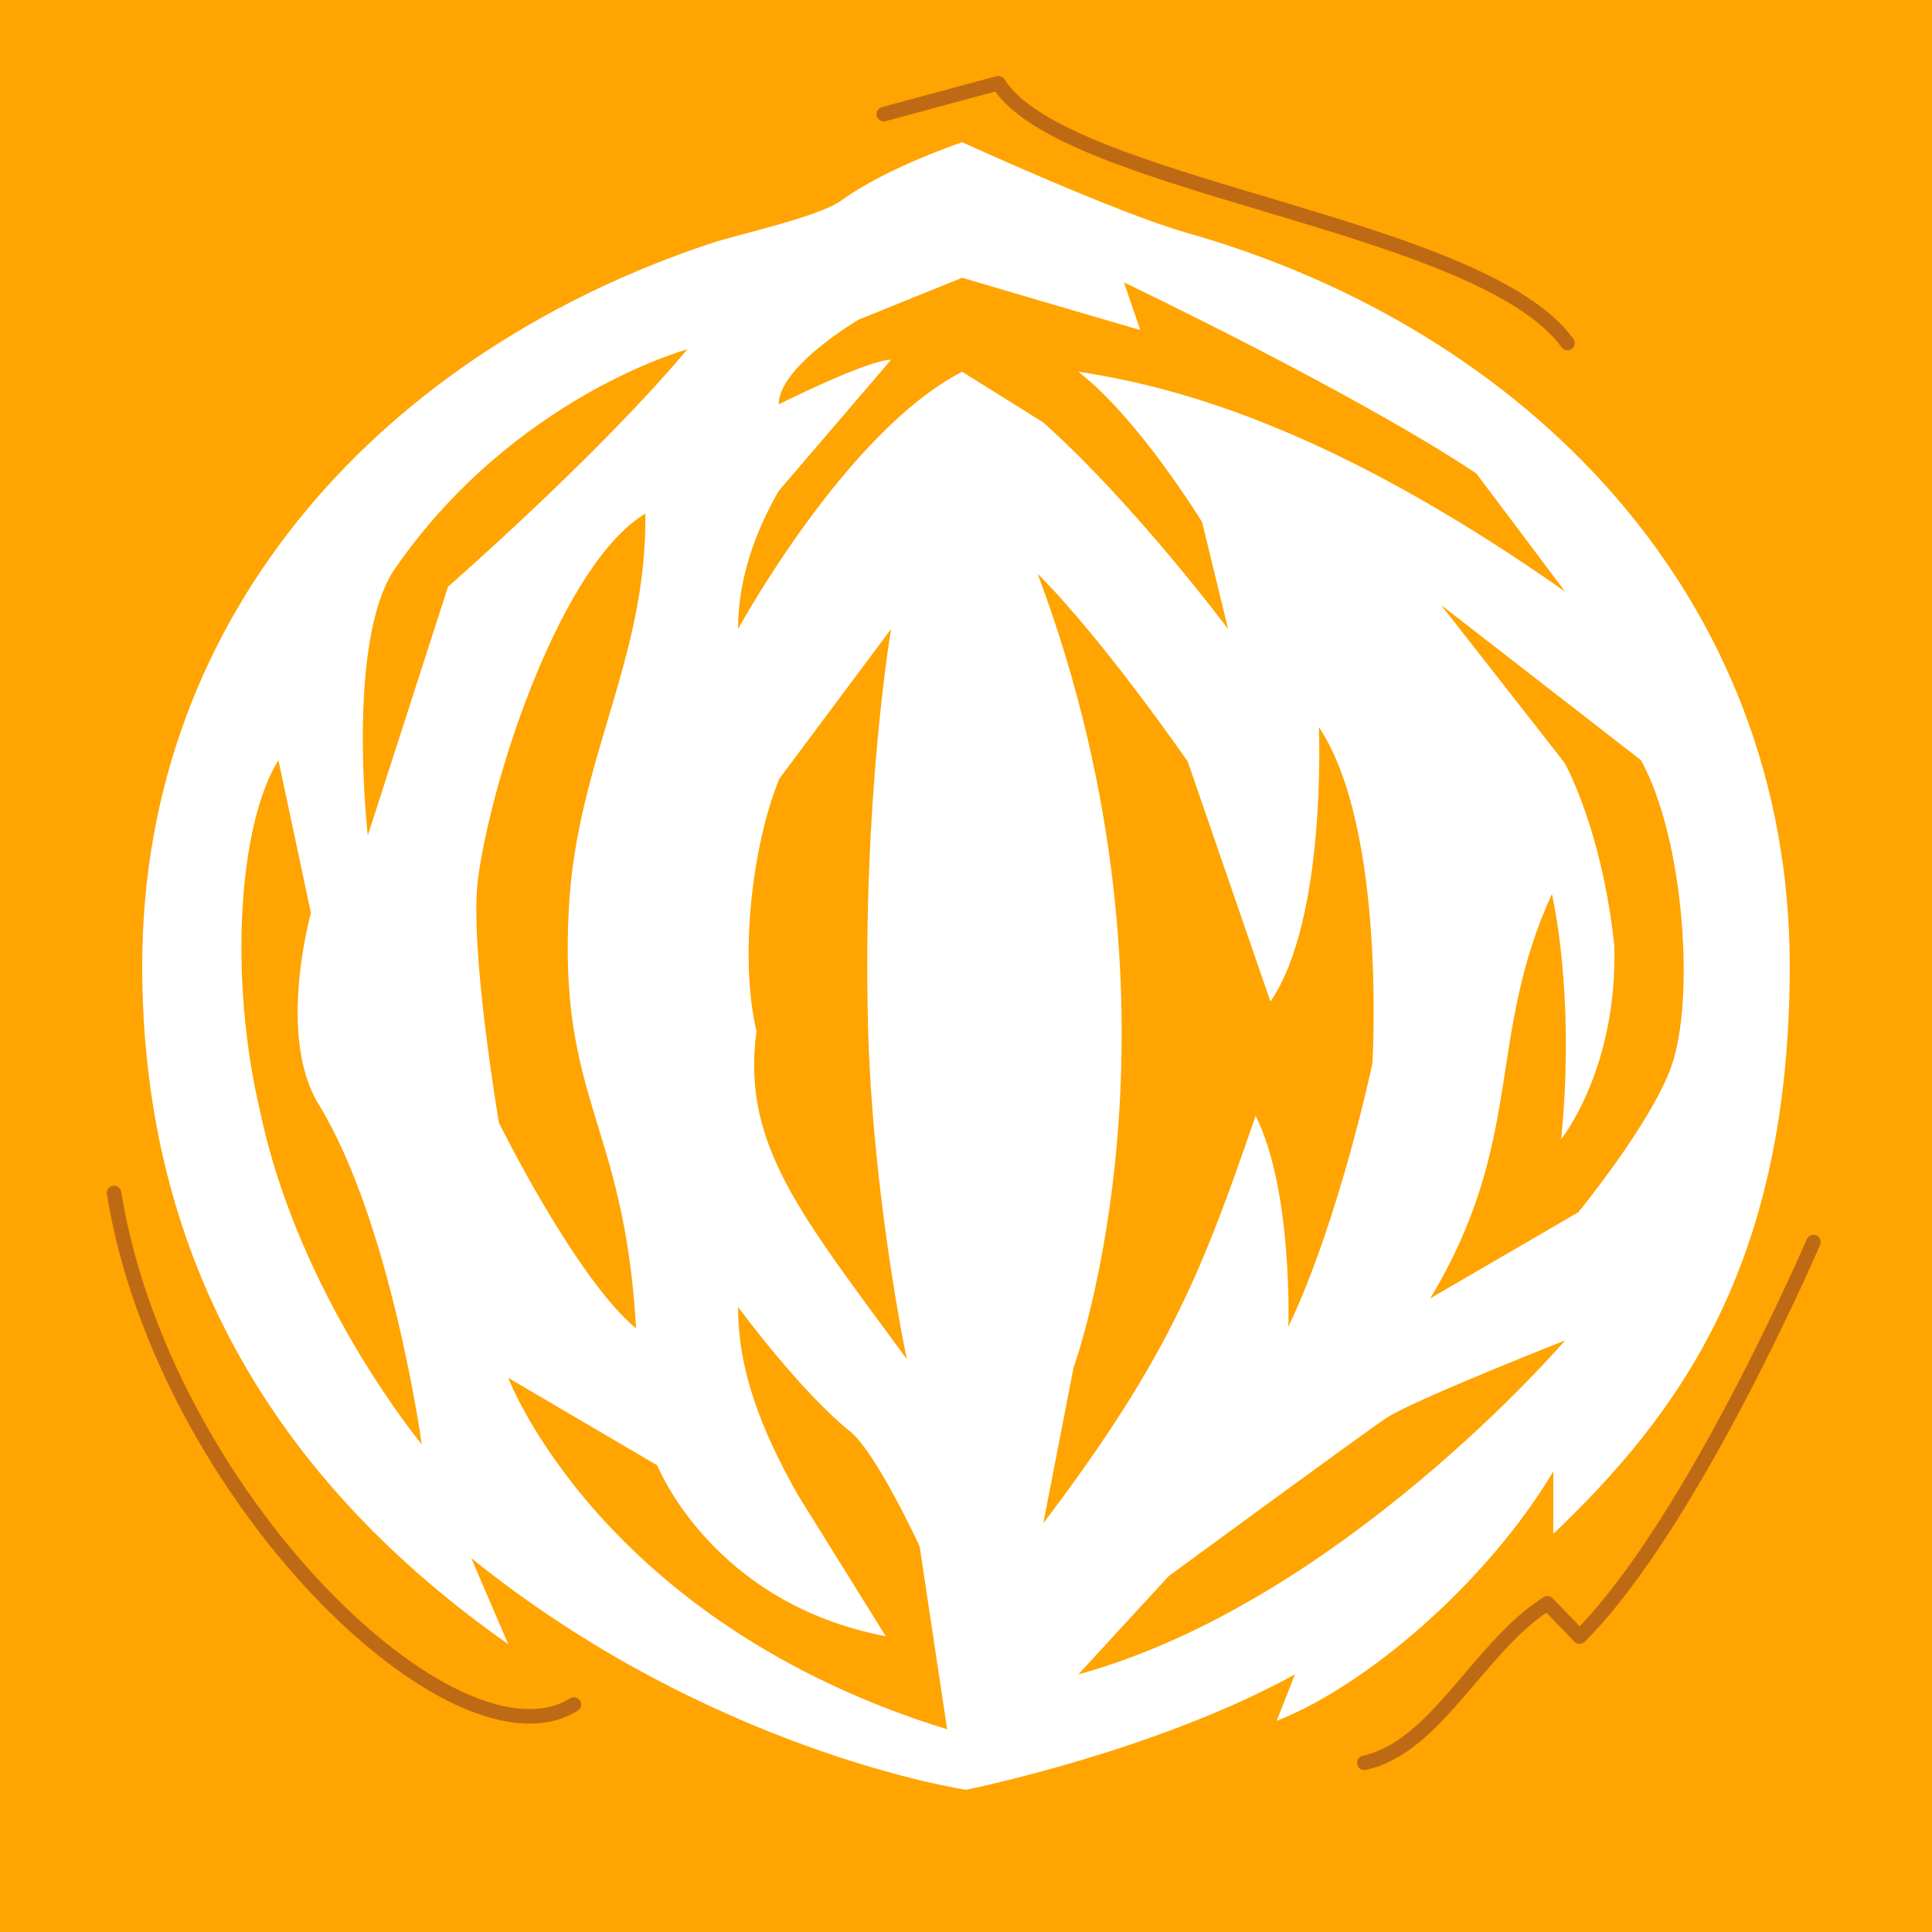 <svg width="250" height="250" viewBox="0 0 250 250" fill="none" xmlns="http://www.w3.org/2000/svg">
<g id="Group 21">
<rect id="image 36" width="250" height="250" fill="#FFA400"/>
<g id="tucuma car">
<path fill-rule="evenodd" clip-rule="evenodd" d="M128.937 9.859C129.335 9.752 129.756 9.917 129.975 10.266C130.931 11.789 132.567 13.247 134.812 14.657C137.049 16.061 139.831 17.381 143.008 18.652C149.029 21.059 156.359 23.248 163.892 25.497C164.316 25.623 164.739 25.75 165.164 25.876C173.116 28.252 181.216 30.711 188.048 33.563C194.844 36.4 200.563 39.695 203.589 43.835C203.895 44.253 203.804 44.84 203.386 45.145C202.968 45.451 202.381 45.36 202.076 44.942C199.376 41.249 194.086 38.115 187.325 35.293C180.6 32.485 172.595 30.054 164.627 27.673C164.192 27.543 163.758 27.413 163.323 27.284C155.822 25.044 148.415 22.833 142.312 20.393C139.081 19.101 136.185 17.733 133.815 16.245C131.702 14.918 129.96 13.466 128.781 11.844L114.606 15.675C114.106 15.81 113.591 15.514 113.456 15.014C113.321 14.514 113.617 13.999 114.116 13.864L128.937 9.859ZM14.605 153.454C15.117 153.37 15.598 153.717 15.681 154.228C18.828 173.573 29.756 192.335 41.815 205.074C47.844 211.443 54.112 216.259 59.773 218.896C65.466 221.548 70.327 221.903 73.765 219.772C74.205 219.499 74.783 219.635 75.056 220.075C75.328 220.515 75.193 221.093 74.753 221.366C70.511 223.995 64.889 223.347 58.981 220.596C53.039 217.828 46.585 212.84 40.454 206.363C28.192 193.41 17.049 174.317 13.831 154.529C13.748 154.018 14.094 153.537 14.605 153.454ZM235.027 159.86C235.502 160.064 235.722 160.615 235.518 161.091L233.795 160.351C233.999 159.876 234.551 159.656 235.027 159.86ZM200.106 208.678L203.725 212.434C203.9 212.615 204.139 212.718 204.391 212.72C204.642 212.723 204.884 212.624 205.062 212.447C212.465 205.057 220.086 192.175 225.827 181.229C228.706 175.74 231.128 170.708 232.83 167.048C233.681 165.218 234.352 163.73 234.811 162.7C235.041 162.184 235.217 161.783 235.336 161.51L235.472 161.199L235.518 161.091L233.795 160.351L233.751 160.454L233.618 160.76C233.5 161.029 233.326 161.426 233.098 161.937C232.643 162.96 231.976 164.438 231.13 166.258C229.437 169.898 227.028 174.902 224.166 180.358C218.602 190.966 211.38 203.171 204.406 210.438L200.917 206.818C200.609 206.498 200.12 206.438 199.744 206.674C195.872 209.104 192.611 212.936 189.519 216.571C188.965 217.222 188.416 217.867 187.87 218.497C184.192 222.737 180.659 226.262 176.338 227.194C175.832 227.303 175.51 227.802 175.62 228.308C175.729 228.814 176.228 229.136 176.734 229.027C181.744 227.945 185.651 223.918 189.287 219.725C189.859 219.065 190.426 218.4 190.99 217.737C193.911 214.309 196.775 210.947 200.106 208.678Z" fill="#BE6A14"/>
<path fill-rule="evenodd" clip-rule="evenodd" d="M124.997 231.595C124.997 231.595 149.223 226.75 167.565 216.67L165.197 222.679C176.833 218.124 192.389 204.808 200.998 190.406V198.48C217.056 183.143 231.592 163.762 231.592 124.991C231.592 77.136 197.471 42.581 153.606 30.136C144.514 27.557 124.506 18.405 124.506 18.405C124.506 18.405 114.748 21.659 108.923 25.907C105.938 28.083 95.553 30.31 92.121 31.447C50.454 45.23 18.402 78.701 18.402 124.991C18.402 163.762 36.487 192.181 65.768 212.766L60.981 201.621C92.121 226.75 124.997 231.595 124.997 231.595ZM88.945 45.199C88.945 45.199 66.569 51.282 51.136 73.542C44.716 82.802 47.592 108.115 47.592 108.115L57.972 75.917C57.972 75.917 77.323 59.047 88.945 45.199ZM41.221 142.874C35.781 133.999 40.232 118.146 40.232 118.146L36.028 98.364C30.867 106.646 29.55 126.525 33.698 143.996C38.748 167.849 54.574 186.889 54.574 186.889C54.574 186.889 50.617 158.205 41.221 142.874ZM82.308 171.9C74.453 165.354 64.564 145.285 64.564 145.285C64.564 145.285 60.661 122.428 61.87 113.594C63.736 99.965 72.778 72.901 83.505 66.465C83.752 85.258 74.677 98.223 73.614 117.404C72.222 142.544 80.785 145.099 82.308 171.9ZM124.506 35.943L111.119 41.356C111.119 41.356 100.771 47.416 100.771 52.322C100.771 52.322 112.247 46.557 115.306 46.557L100.764 63.532C97.769 68.74 95.507 74.843 95.507 81.393C95.507 81.393 109.417 55.856 124.506 48.103L134.996 54.659C146.859 65.251 158.913 81.393 158.913 81.393L155.558 67.576C155.558 67.576 147.391 54.186 139.533 48.103C155.819 50.498 175.868 57.833 202.52 76.548L191.028 61.256C175.184 50.717 145.445 36.546 145.445 36.546L147.549 42.705C134.093 38.787 124.506 35.943 124.506 35.943ZM117.333 175.868C117.333 175.868 112.867 154.675 112.316 132.501C111.589 103.218 115.306 81.393 115.306 81.393L100.84 100.771C97.239 109.632 95.682 124.097 97.89 133.427C95.88 148.161 103.805 157.354 117.333 175.868ZM134.268 74.243C142.864 82.839 153.692 98.547 153.692 98.547L164.392 129.594C171.732 118.951 170.663 94.085 170.663 94.085C179.446 107.25 177.589 137.596 177.589 137.596C177.589 137.596 173.331 157.818 166.712 171.686C166.712 171.686 167.324 154.071 162.479 144.381C155.632 164.243 151.415 175.452 135.005 197.103L138.918 176.969C138.918 176.969 155.645 131.191 134.268 74.243ZM65.768 178.297L85.051 189.616C85.051 189.616 92.083 207.448 114.618 211.73L103.214 193.392C98.463 184.94 95.507 177.354 95.507 169.118C95.507 169.118 103.442 179.942 109.988 185.215C113.4 187.963 118.999 200.094 118.999 200.094L122.562 223.774C77.716 209.943 65.768 178.297 65.768 178.297ZM202.52 173.452C202.52 173.452 182.788 181.229 179.437 183.463C176.086 185.697 151.225 203.957 151.225 203.957L139.533 216.67C173.449 207.369 202.52 173.452 202.52 173.452ZM186.469 78.28L212.337 98.364C217.995 108.632 219.32 129.471 216.274 137.987C213.598 145.466 204.219 156.873 204.219 156.873L185.071 168.01C197.439 147.477 192.243 134.388 200.815 115.684C200.815 115.684 203.904 128.506 202.012 147.417C202.012 147.417 209.319 138.36 208.893 122.408C207.298 107.242 202.452 98.703 202.452 98.703L186.469 78.28Z" fill="white"/>
</g>
</g>
</svg>

